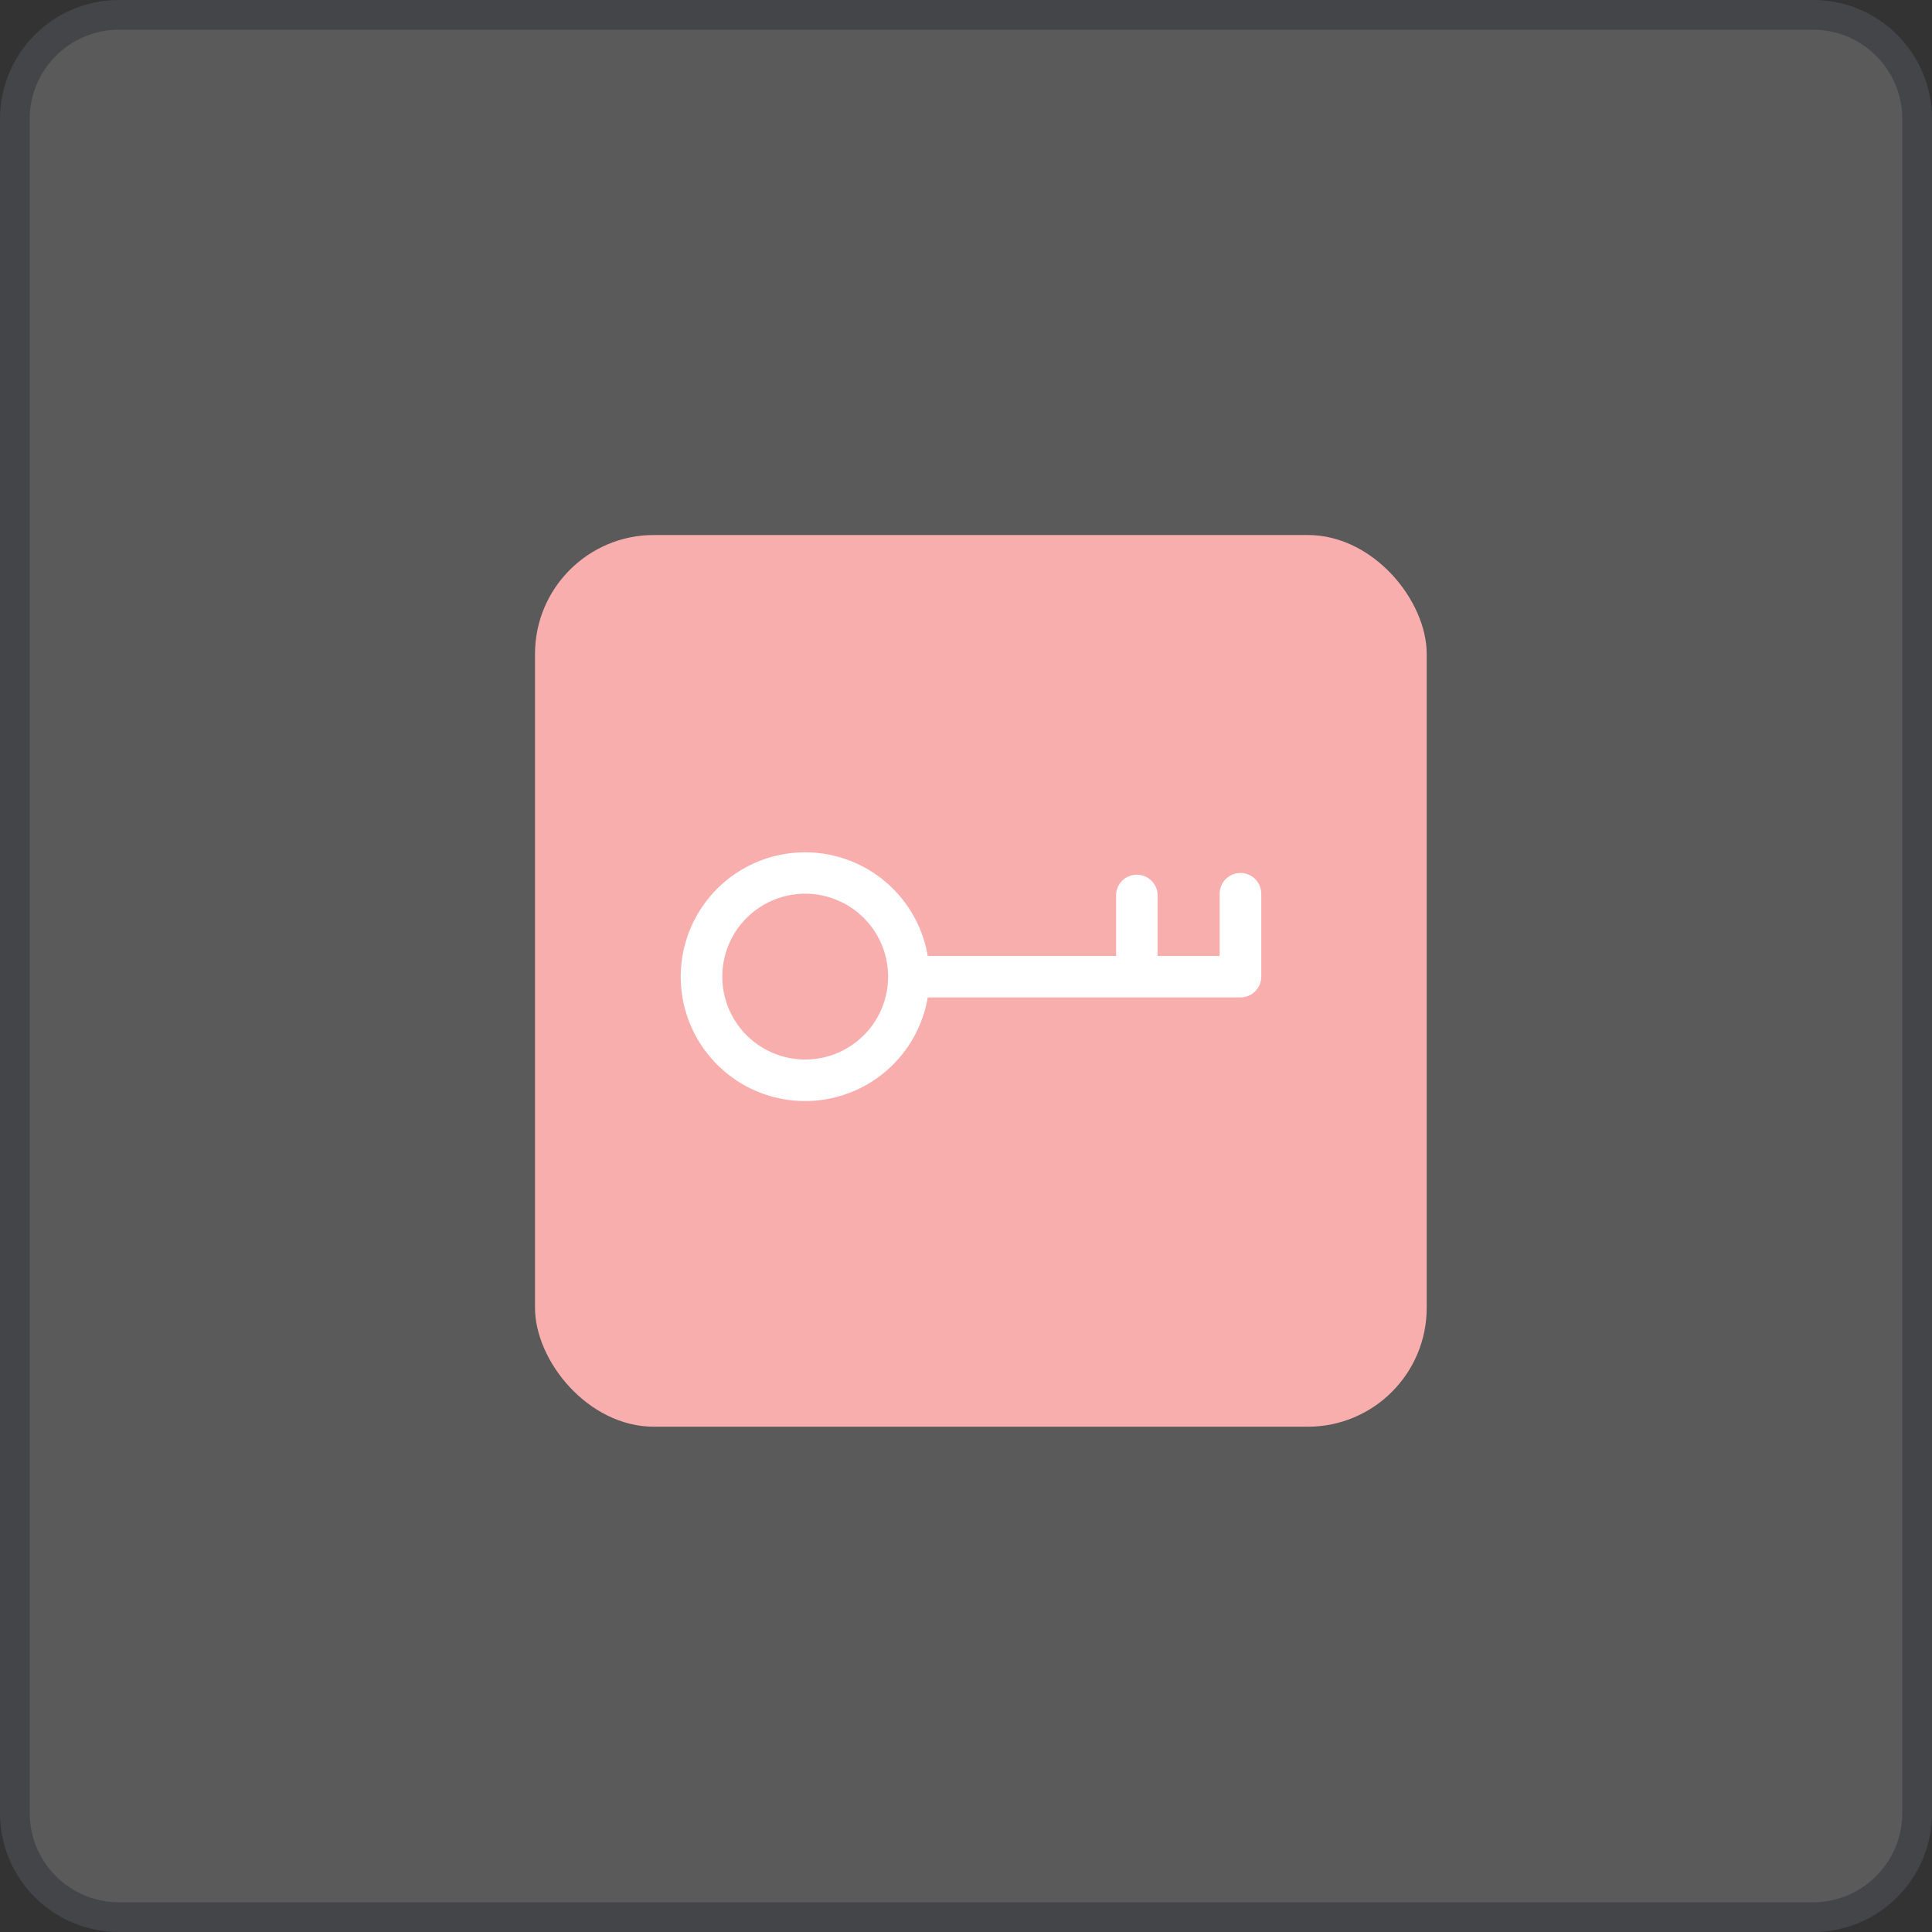 <svg xmlns="http://www.w3.org/2000/svg" width="65" height="65" viewBox="0 0 65 65">
    <rect x="0" y="0" width="65" height="65" fill="#333333" stroke="none"/>
    <defs>
        <clipPath id="clip-path">
            <rect id="Card" width="56.129" height="30" fill="#fff" stroke="#c7cfd6" stroke-width="0.5px" rx="1" transform="translate(89 65.1)"/>
        </clipPath>
        <style>
        </style>
    </defs>
    <g id="Сгруппировать_31995" data-name="Сгруппировать 31995" transform="translate(-663 -85)">
        <g id="Сгруппировать_31482" data-name="Сгруппировать 31482">
            <g id="Контур_14407" fill="#f6f6f6" stroke="none" data-name="Контур 14407" opacity="0.2">
                <path d="M61 64.5H4C2.07 64.5.5 62.93.5 61V4C.5 2.07 2.07.5 4 .5h57c1.93 0 3.5 1.57 3.5 3.5v57c0 1.93-1.57 3.5-3.5 3.5z" transform="translate(663 85)"/>
                <path fill="#828d99" d="M4 1C2.346 1 1 2.346 1 4v57c0 1.654 1.346 3 3 3h57c1.654 0 3-1.346 3-3V4c0-1.654-1.346-3-3-3H4m0-1h57c2.21 0 4 1.79 4 4v57c0 2.21-1.79 4-4 4H4c-2.21 0-4-1.79-4-4V4c0-2.21 1.79-4 4-4z" transform="translate(663 85)"/>
            </g>
            <g id="Сгруппировать_31481" data-name="Сгруппировать 31481">
                <g id="Сгруппировать_31406" data-name="Сгруппировать 31406" transform="translate(-4 -56)">
                    <g id="Сгруппировать_31397" data-name="Сгруппировать 31397" transform="translate(89 56)">
                        <rect id="Прямоугольник_521" width="30" height="30" fill="#f9aeae" data-name="Прямоугольник 521" rx="4" transform="translate(596 103)"/>
                    </g>
                </g>
            </g>
            <g id="Сгруппировать_31780" data-name="Сгруппировать 31780" transform="translate(689 115)">
                <path id="Контур_14353" fill="#fff" d="M18.832 137.275a.7.7 0 0 0-.7.7v2.092h-2.089v-2.092a.7.7 0 0 0-1.395 0v2.092H8.31a4.184 4.184 0 1 0 0 1.395h10.522a.7.7 0 0 0 .7-.7v-2.789a.7.7 0 0 0-.7-.698zm-14.644 6.276a2.789 2.789 0 1 1 2.789-2.789 2.789 2.789 0 0 1-2.789 2.789z" data-name="Контур 14353" transform="translate(-3.098 -137.905)"/>
            </g>
        </g>
    </g>
</svg>
